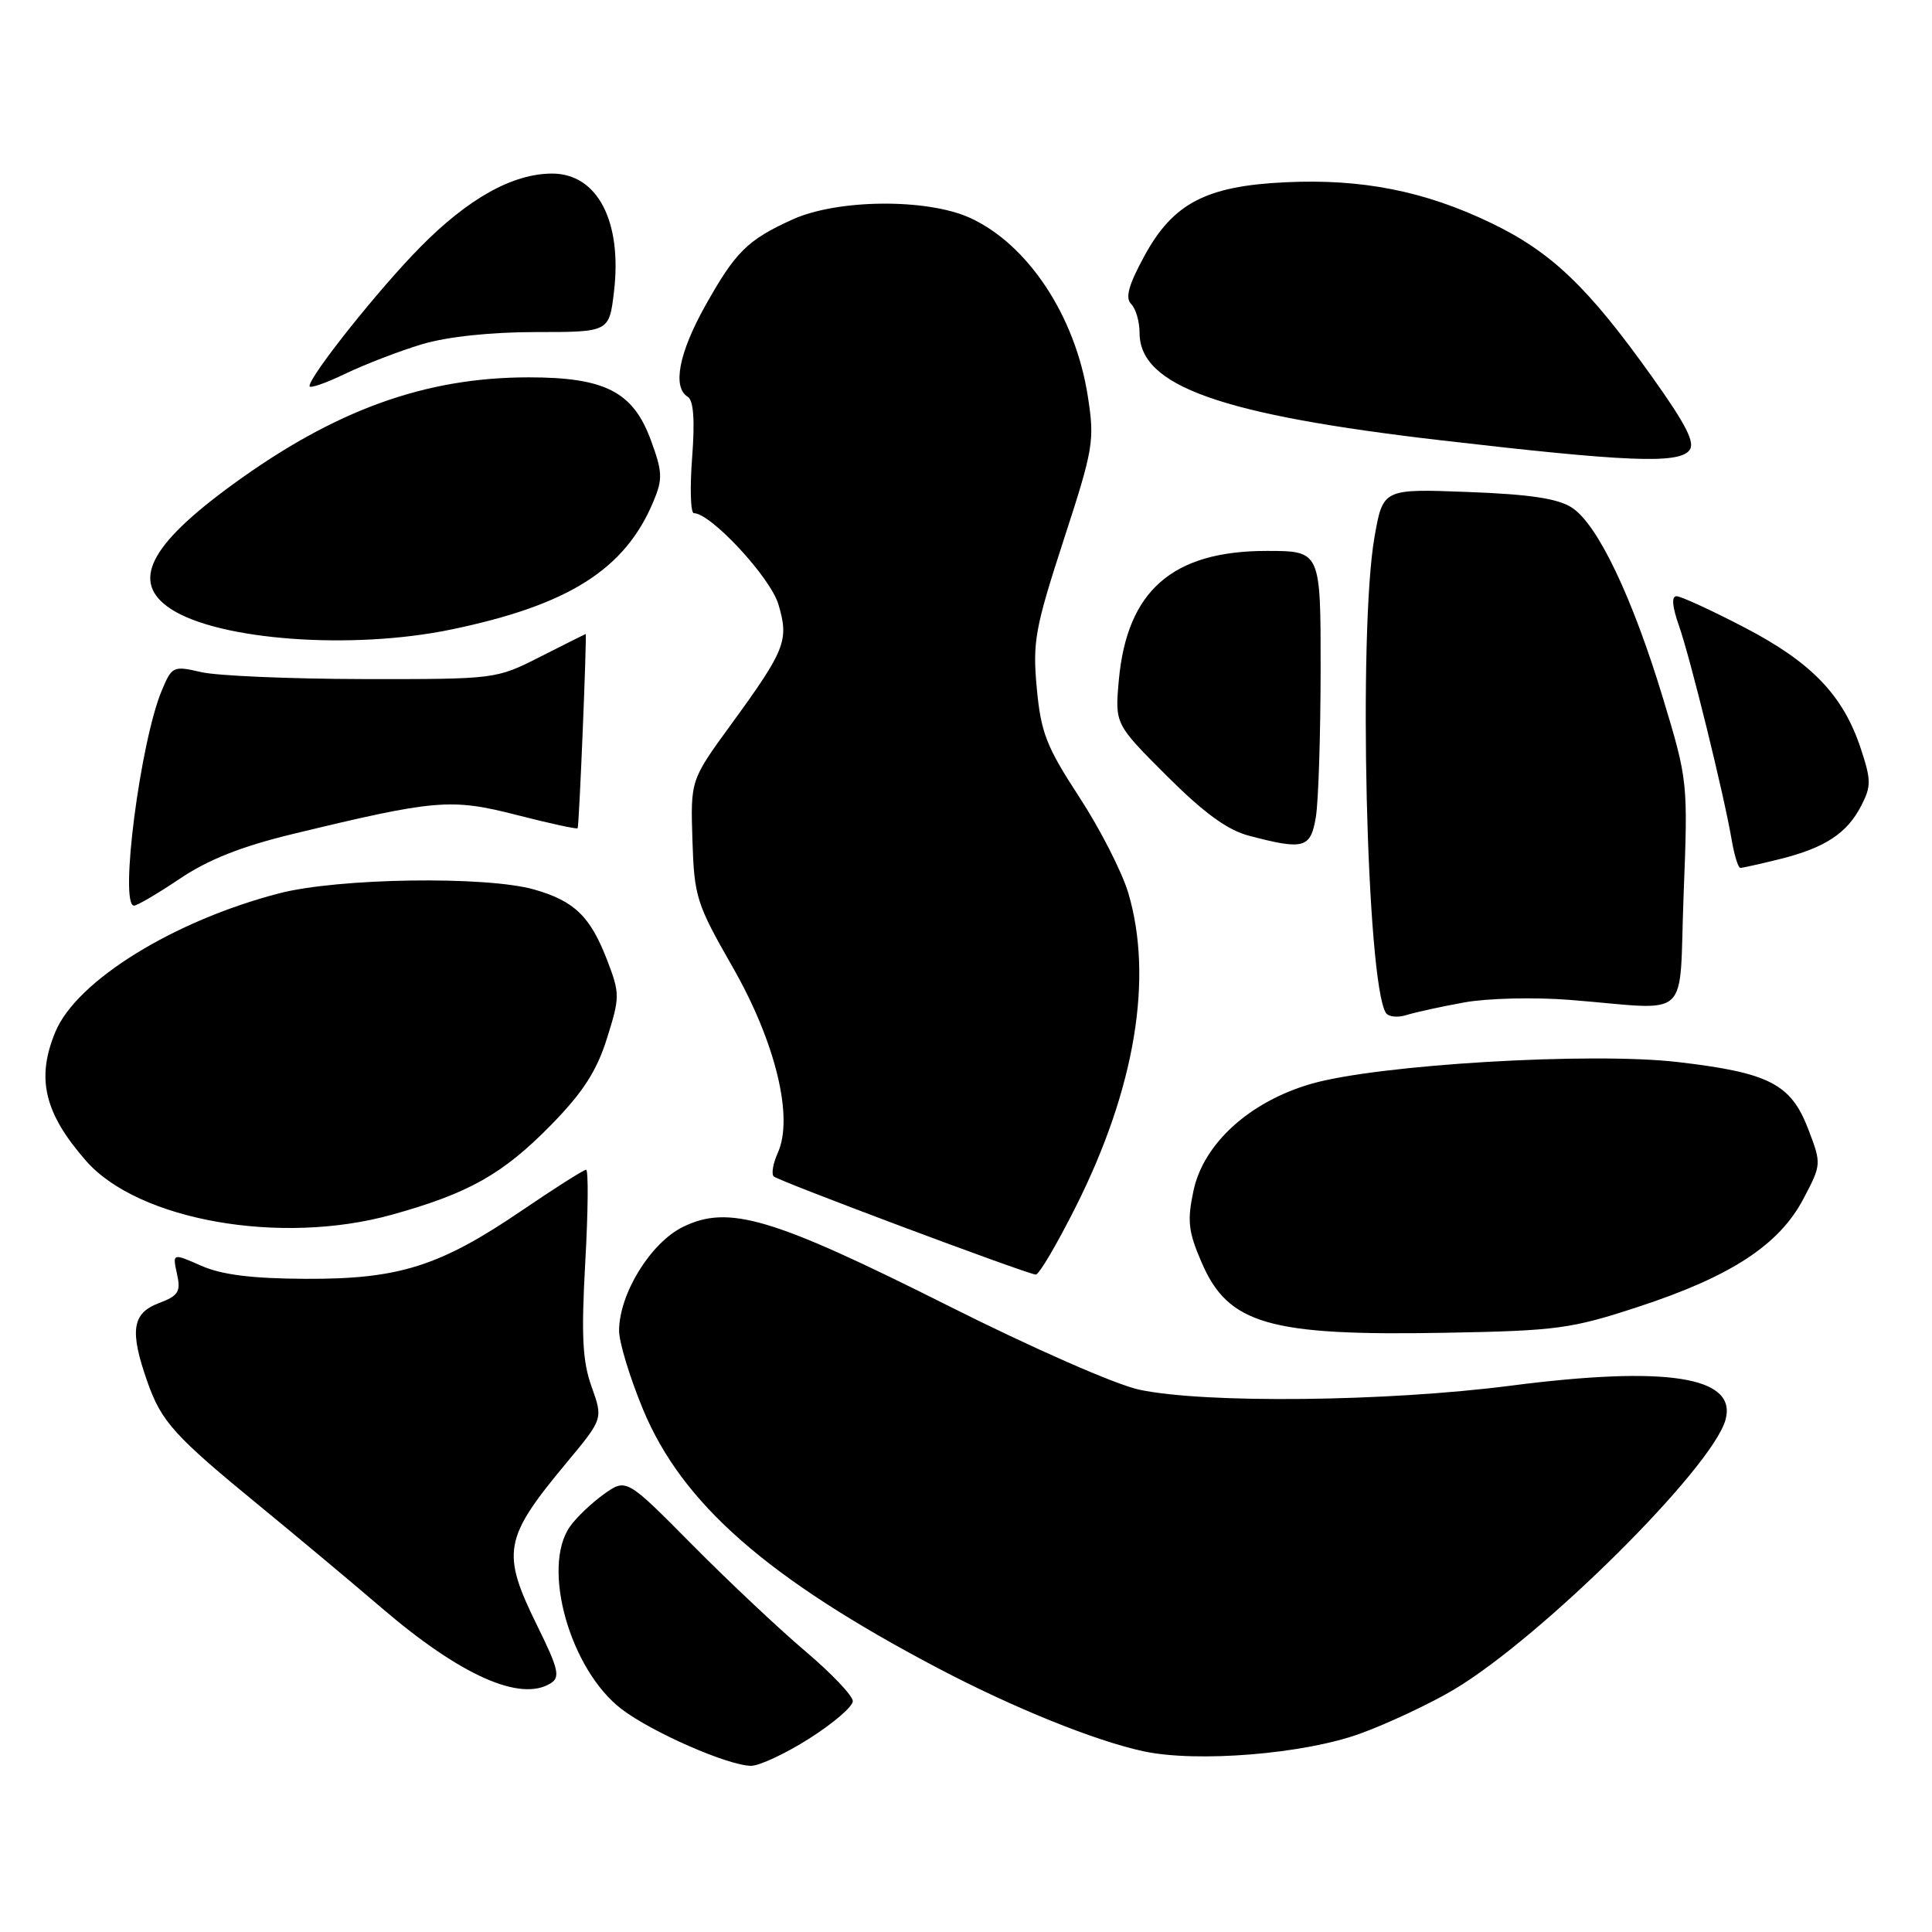 <?xml version="1.0" encoding="UTF-8" standalone="no"?>
<!DOCTYPE svg PUBLIC "-//W3C//DTD SVG 1.1//EN" "http://www.w3.org/Graphics/SVG/1.1/DTD/svg11.dtd" >
<svg xmlns="http://www.w3.org/2000/svg" xmlns:xlink="http://www.w3.org/1999/xlink" version="1.1" viewBox="0 0 256 256">
 <g >
 <path fill="currentColor"
d=" M 107.26 230.35 C 110.41 228.35 113.00 226.13 113.00 225.41 C 113.00 224.70 110.19 221.74 106.75 218.83 C 103.31 215.92 96.56 209.57 91.75 204.71 C 82.99 195.87 82.99 195.87 80.01 197.99 C 78.38 199.16 76.35 201.09 75.52 202.28 C 71.71 207.72 75.54 221.26 82.37 226.47 C 86.40 229.54 96.44 233.94 99.51 233.98 C 100.61 233.99 104.10 232.36 107.26 230.35 Z  M 180.24 229.71 C 183.95 228.36 189.53 225.73 192.65 223.88 C 204.37 216.88 226.96 194.43 228.65 188.09 C 230.17 182.40 220.85 180.94 200.10 183.62 C 183.72 185.73 159.74 185.99 151.00 184.15 C 147.86 183.49 136.93 178.69 125.50 172.95 C 102.33 161.32 96.52 159.60 90.48 162.58 C 86.21 164.69 82.08 171.38 82.03 176.27 C 82.01 177.80 83.45 182.52 85.21 186.77 C 90.39 199.24 101.67 209.14 124.28 221.04 C 134.24 226.28 145.03 230.65 151.50 232.05 C 158.57 233.58 172.81 232.42 180.24 229.71 Z  M 72.99 223.03 C 74.25 222.23 73.99 221.11 71.24 215.53 C 66.38 205.67 66.69 203.89 75.12 193.76 C 79.91 188.00 79.91 188.00 78.39 183.75 C 77.18 180.36 77.01 177.02 77.55 167.25 C 77.93 160.51 77.98 155.00 77.66 155.00 C 77.34 155.00 73.53 157.42 69.19 160.37 C 58.29 167.79 52.86 169.51 40.50 169.45 C 33.39 169.42 29.40 168.92 26.67 167.72 C 22.85 166.04 22.85 166.04 23.45 168.79 C 23.98 171.17 23.65 171.69 21.03 172.68 C 17.49 174.02 17.16 176.36 19.53 183.10 C 21.41 188.42 23.08 190.26 34.50 199.62 C 39.45 203.68 46.65 209.70 50.50 213.00 C 60.99 222.01 68.98 225.57 72.99 223.03 Z  M 217.17 173.13 C 229.36 169.13 235.73 164.96 238.94 158.89 C 241.36 154.29 241.37 154.25 239.60 149.61 C 237.31 143.63 234.42 142.14 222.35 140.73 C 210.84 139.38 182.54 141.06 173.72 143.62 C 165.58 145.98 159.48 151.52 158.15 157.75 C 157.29 161.76 157.45 163.19 159.22 167.28 C 162.74 175.47 168.14 177.03 191.50 176.60 C 206.35 176.33 208.19 176.08 217.17 173.13 Z  M 142.56 159.87 C 150.40 144.27 152.85 129.59 149.50 118.31 C 148.67 115.53 145.75 109.81 143.00 105.60 C 138.65 98.93 137.93 97.09 137.38 91.19 C 136.81 85.05 137.14 83.26 140.93 71.58 C 144.90 59.40 145.06 58.41 144.14 52.50 C 142.49 41.87 136.20 32.36 128.51 28.86 C 122.80 26.27 110.97 26.38 105.02 29.08 C 99.04 31.79 97.46 33.35 93.42 40.57 C 89.95 46.79 89.08 51.32 91.13 52.58 C 91.90 53.05 92.09 55.68 91.71 60.64 C 91.40 64.69 91.51 68.00 91.94 68.00 C 94.19 68.00 102.07 76.49 103.14 80.07 C 104.57 84.86 104.09 86.09 96.83 96.05 C 91.50 103.37 91.50 103.37 91.75 111.32 C 91.99 118.83 92.27 119.74 97.06 128.11 C 102.76 138.06 105.20 148.08 103.06 152.76 C 102.44 154.14 102.19 155.54 102.52 155.88 C 103.07 156.46 135.60 168.65 137.24 168.89 C 137.65 168.95 140.04 164.89 142.56 159.87 Z  M 51.87 160.97 C 62.12 158.13 66.64 155.58 73.06 149.02 C 77.25 144.73 79.06 141.93 80.42 137.61 C 82.14 132.14 82.15 131.67 80.48 127.30 C 78.24 121.45 76.14 119.40 70.80 117.87 C 64.43 116.05 44.81 116.34 37.00 118.37 C 23.01 122.00 10.18 129.94 7.35 136.70 C 4.76 142.89 5.87 147.52 11.43 153.85 C 18.36 161.72 37.19 165.04 51.87 160.97 Z  M 194.00 132.83 C 197.04 132.27 203.31 132.12 208.00 132.49 C 224.43 133.79 222.42 135.65 223.09 118.50 C 223.67 103.60 223.65 103.42 220.35 92.50 C 216.30 79.13 211.71 69.51 208.31 67.28 C 206.45 66.06 202.76 65.50 194.51 65.19 C 183.25 64.76 183.25 64.76 182.12 71.21 C 179.96 83.65 181.06 130.06 183.63 134.20 C 183.96 134.74 185.19 134.87 186.36 134.50 C 187.54 134.13 190.97 133.38 194.00 132.83 Z  M 23.85 116.42 C 27.61 113.89 32.01 112.15 38.83 110.50 C 57.74 105.93 59.76 105.76 68.47 107.99 C 72.79 109.10 76.43 109.89 76.54 109.75 C 76.74 109.51 77.79 83.99 77.60 84.01 C 77.54 84.02 74.85 85.37 71.61 87.01 C 65.72 90.00 65.70 90.00 48.11 89.98 C 38.42 89.96 28.77 89.55 26.66 89.06 C 22.95 88.20 22.78 88.28 21.43 91.51 C 18.58 98.33 15.79 120.00 17.76 120.00 C 18.18 120.00 20.92 118.39 23.85 116.42 Z  M 235.81 113.84 C 241.80 112.35 244.72 110.44 246.61 106.79 C 247.96 104.18 247.95 103.37 246.55 99.15 C 244.21 92.10 240.03 87.76 231.13 83.13 C 226.77 80.86 222.72 79.00 222.14 79.00 C 221.46 79.00 221.58 80.39 222.48 82.94 C 223.98 87.21 228.41 105.19 229.45 111.25 C 229.80 113.31 230.32 115.00 230.60 115.00 C 230.88 115.00 233.23 114.48 235.81 113.84 Z  M 174.36 108.25 C 174.70 106.19 174.98 97.41 174.99 88.75 C 175.00 73.00 175.00 73.00 167.84 73.00 C 155.36 73.00 149.33 78.27 148.25 90.13 C 147.73 95.94 147.73 95.94 154.61 102.81 C 159.54 107.73 162.64 109.99 165.50 110.74 C 172.79 112.66 173.67 112.41 174.36 108.25 Z  M 59.70 83.43 C 75.33 80.20 82.82 75.47 86.59 66.43 C 87.83 63.47 87.79 62.52 86.23 58.29 C 83.88 51.91 80.16 50.00 70.06 50.00 C 56.36 50.00 44.42 54.31 30.91 64.14 C 19.71 72.28 17.27 77.17 22.64 80.69 C 28.98 84.84 46.57 86.14 59.70 83.43 Z  M 223.84 59.69 C 224.66 58.70 223.47 56.34 218.91 49.94 C 210.42 38.02 205.54 33.36 197.50 29.51 C 188.75 25.31 180.45 23.67 170.35 24.15 C 159.82 24.64 155.44 26.93 151.64 33.91 C 149.54 37.77 149.07 39.47 149.89 40.29 C 150.50 40.90 151.00 42.62 151.00 44.11 C 151.00 51.14 161.68 54.95 191.00 58.35 C 215.53 61.20 222.36 61.48 223.84 59.69 Z  M 55.96 45.60 C 59.29 44.61 65.07 44.00 71.04 44.00 C 80.72 44.00 80.72 44.00 81.36 38.63 C 82.45 29.30 79.15 23.00 73.16 23.00 C 67.95 23.00 62.03 26.30 55.67 32.76 C 50.19 38.31 41.03 49.81 41.01 51.16 C 41.00 51.52 43.15 50.78 45.78 49.51 C 48.41 48.25 52.99 46.49 55.96 45.60 Z "/>
</g>
</svg>